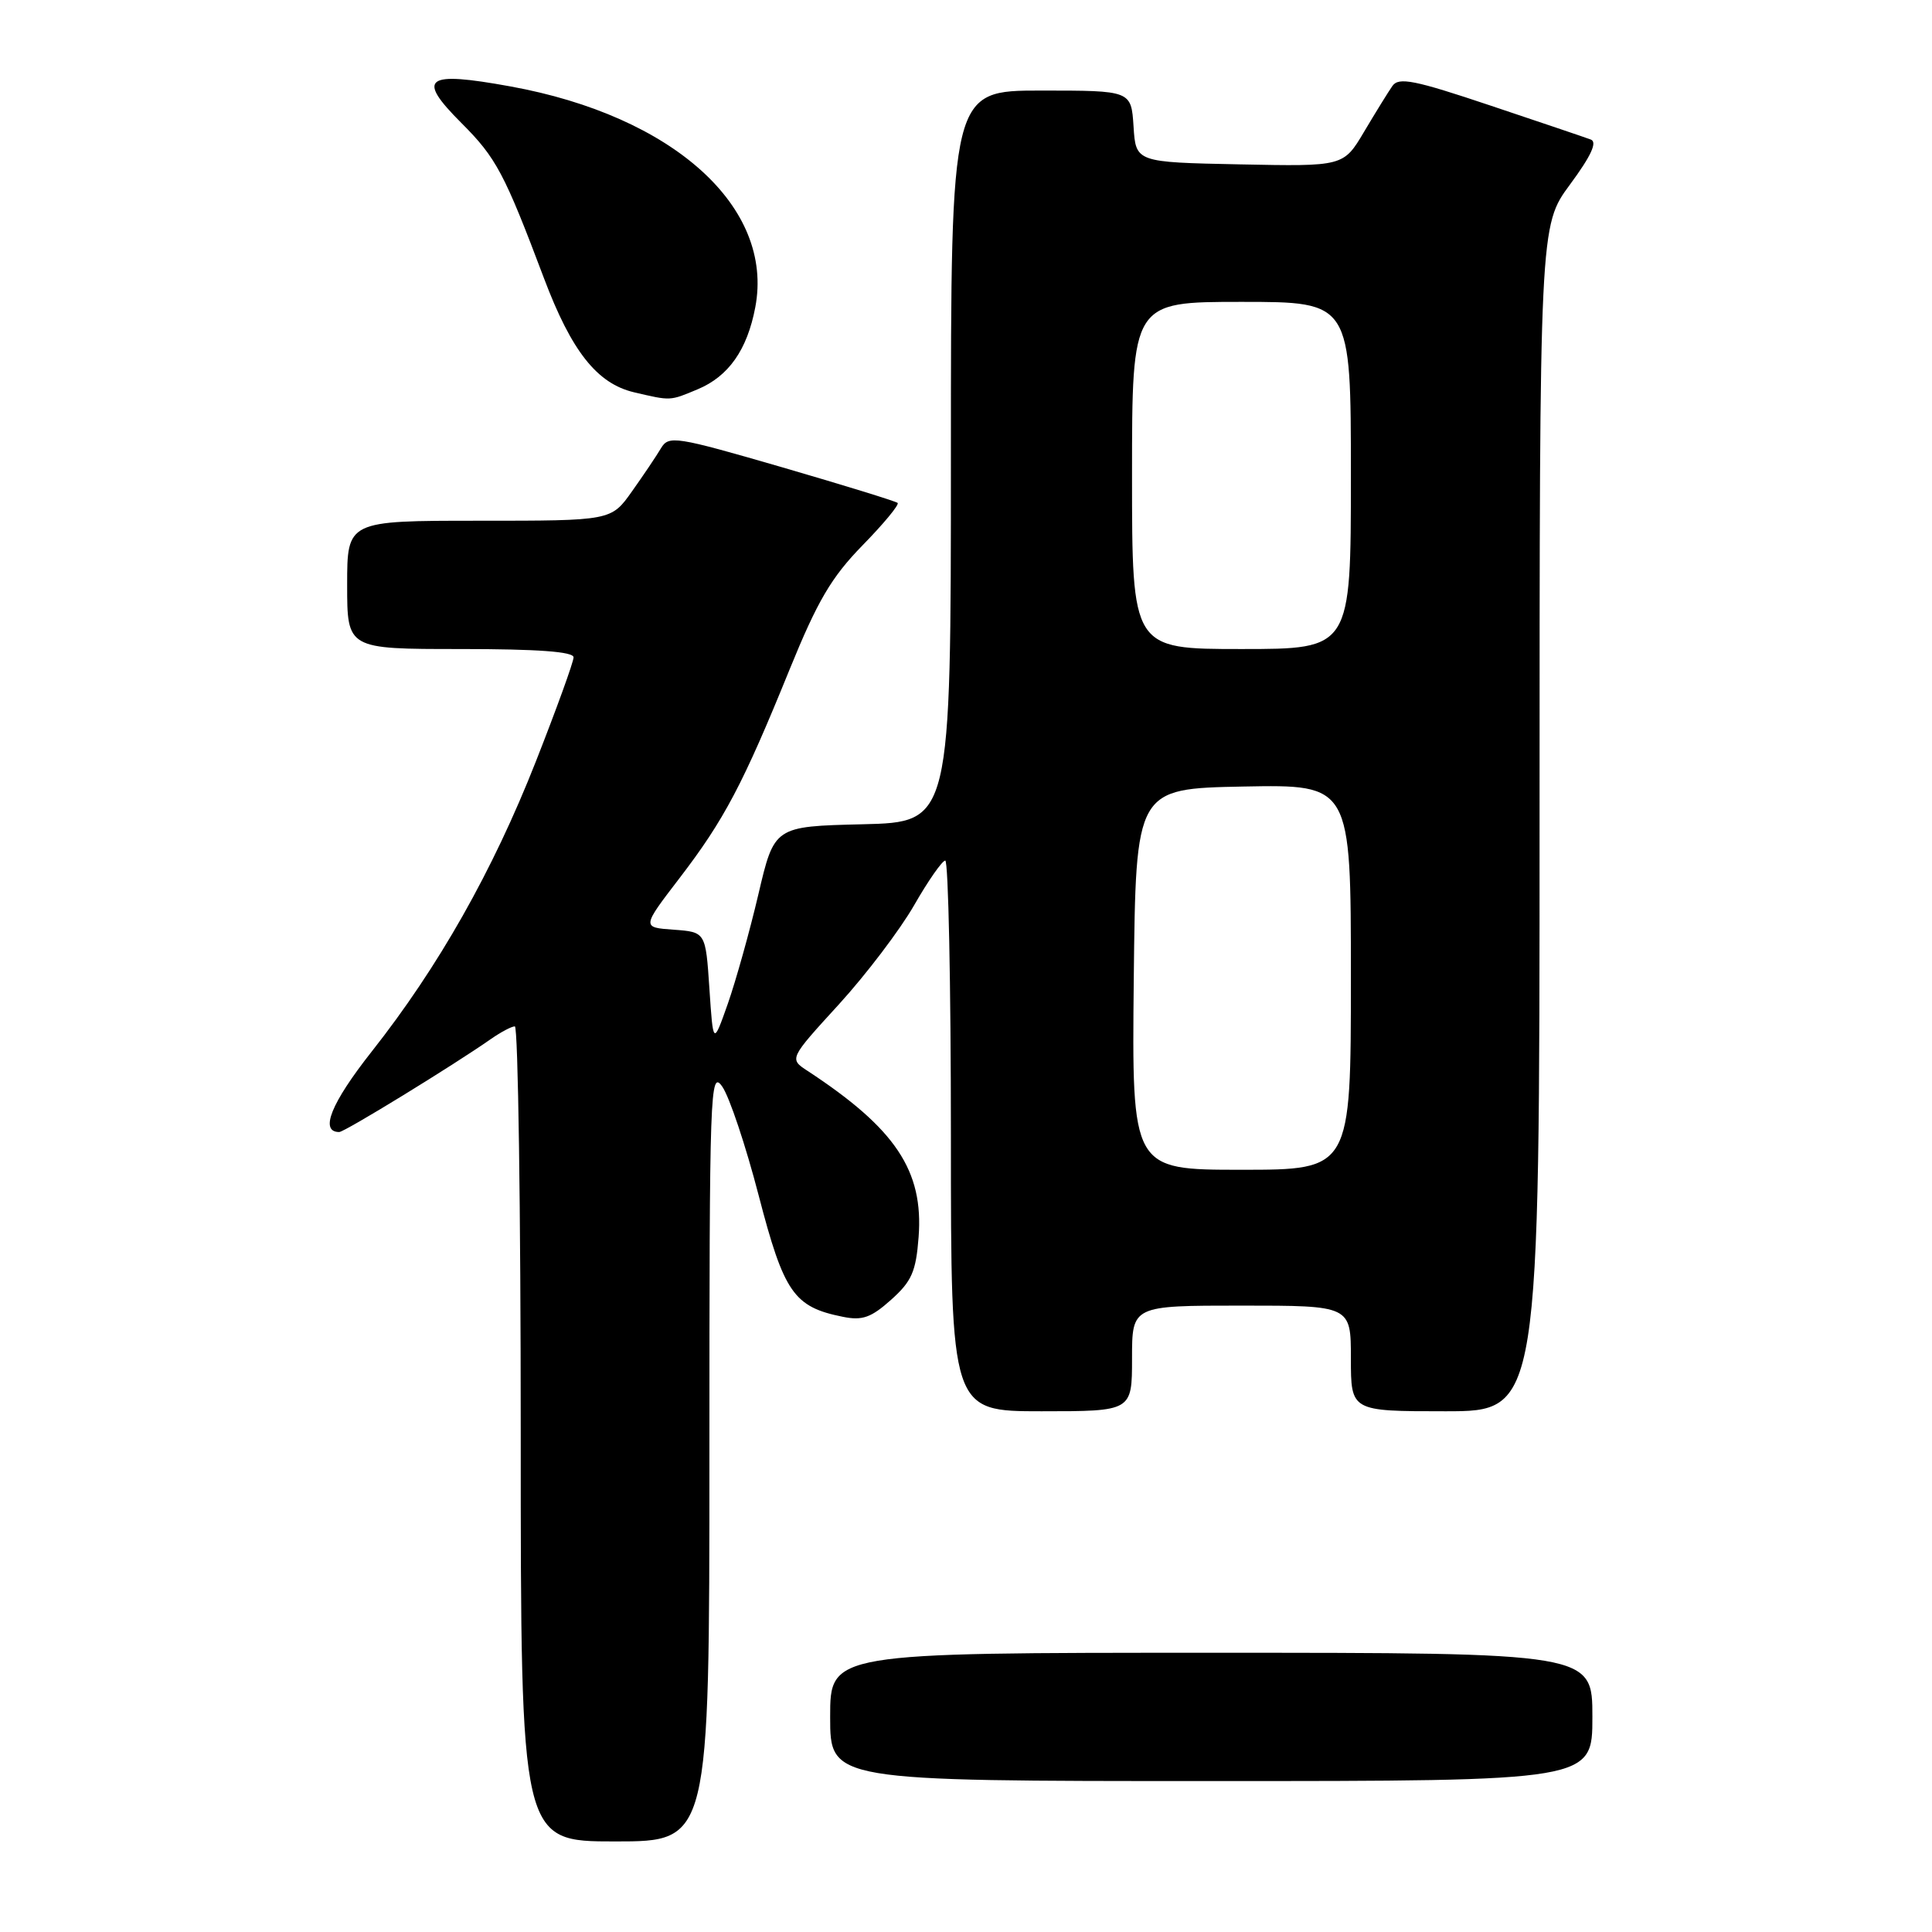 <?xml version="1.0" encoding="UTF-8" standalone="no"?>
<!DOCTYPE svg PUBLIC "-//W3C//DTD SVG 1.1//EN" "http://www.w3.org/Graphics/SVG/1.1/DTD/svg11.dtd" >
<svg xmlns="http://www.w3.org/2000/svg" xmlns:xlink="http://www.w3.org/1999/xlink" version="1.1" viewBox="0 0 256 256">
 <g >
 <path fill="currentColor"
d=" M 94.00 192.78 C 94.00 144.19 94.09 141.68 95.71 143.99 C 96.65 145.34 98.82 151.82 100.53 158.41 C 103.88 171.30 105.18 173.18 111.67 174.48 C 114.26 175.01 115.42 174.60 118.07 172.23 C 120.81 169.78 121.37 168.50 121.72 163.92 C 122.39 155.12 118.66 149.54 107.01 141.90 C 104.56 140.30 104.56 140.30 111.16 133.08 C 114.78 129.11 119.26 123.20 121.12 119.96 C 122.98 116.71 124.84 114.05 125.25 114.03 C 125.66 114.01 126.00 130.43 126.00 150.50 C 126.00 187.00 126.00 187.00 138.00 187.00 C 150.00 187.00 150.00 187.00 150.00 180.00 C 150.00 173.00 150.00 173.00 164.50 173.00 C 179.00 173.00 179.00 173.00 179.00 180.00 C 179.00 187.00 179.00 187.00 191.50 187.00 C 204.00 187.00 204.00 187.00 204.00 108.46 C 204.00 29.91 204.00 29.91 208.04 24.44 C 210.83 20.66 211.68 18.82 210.79 18.49 C 210.08 18.22 204.10 16.20 197.50 13.99 C 187.40 10.60 185.34 10.19 184.50 11.39 C 183.95 12.18 182.27 14.90 180.76 17.44 C 178.02 22.06 178.02 22.06 164.26 21.78 C 150.50 21.50 150.50 21.50 150.20 16.75 C 149.89 12.00 149.89 12.00 137.95 12.00 C 126.00 12.00 126.00 12.00 126.00 60.47 C 126.00 108.94 126.00 108.94 114.30 109.22 C 102.60 109.50 102.60 109.50 100.49 118.50 C 99.33 123.45 97.50 129.97 96.44 133.00 C 94.50 138.50 94.50 138.50 94.00 131.00 C 93.50 123.50 93.50 123.50 89.27 123.19 C 85.03 122.89 85.03 122.89 90.06 116.33 C 95.96 108.63 98.46 103.89 104.62 88.72 C 108.33 79.61 110.14 76.52 114.28 72.27 C 117.09 69.40 119.18 66.87 118.94 66.64 C 118.70 66.42 111.79 64.29 103.58 61.90 C 89.47 57.81 88.61 57.68 87.58 59.40 C 86.99 60.40 85.26 62.97 83.74 65.11 C 80.99 69.00 80.99 69.00 63.49 69.00 C 46.00 69.00 46.00 69.00 46.00 77.50 C 46.00 86.00 46.00 86.00 61.00 86.00 C 71.28 86.00 76.00 86.35 76.00 87.10 C 76.00 87.71 73.75 93.92 71.00 100.91 C 65.28 115.44 58.10 128.12 49.25 139.34 C 43.85 146.19 42.32 150.00 44.95 150.00 C 45.66 150.00 60.09 141.15 65.07 137.66 C 66.38 136.75 67.79 136.00 68.22 136.00 C 68.65 136.00 69.00 160.30 69.00 190.00 C 69.00 244.00 69.00 244.00 81.50 244.00 C 94.00 244.00 94.00 244.00 94.00 192.78 Z  M 211.00 227.50 C 211.00 219.00 211.00 219.00 160.50 219.00 C 110.00 219.00 110.00 219.00 110.00 227.50 C 110.00 236.00 110.00 236.00 160.50 236.00 C 211.00 236.00 211.00 236.00 211.00 227.50 Z  M 92.45 51.58 C 96.54 49.87 99.01 46.36 100.08 40.71 C 102.60 27.44 89.22 15.37 67.63 11.45 C 56.31 9.39 55.12 10.28 61.15 16.31 C 65.75 20.91 66.83 22.94 72.08 36.87 C 75.73 46.55 79.11 50.82 84.01 51.98 C 88.94 53.13 88.72 53.14 92.45 51.58 Z  M 150.23 129.75 C 150.50 104.50 150.50 104.50 164.75 104.22 C 179.00 103.95 179.00 103.95 179.00 129.47 C 179.00 155.00 179.00 155.00 164.48 155.00 C 149.97 155.00 149.97 155.00 150.23 129.75 Z  M 150.00 63.00 C 150.00 40.00 150.00 40.00 164.50 40.00 C 179.00 40.00 179.00 40.00 179.00 63.00 C 179.00 86.00 179.00 86.00 164.50 86.00 C 150.00 86.00 150.00 86.00 150.00 63.00 Z "/>
</g>
</svg>